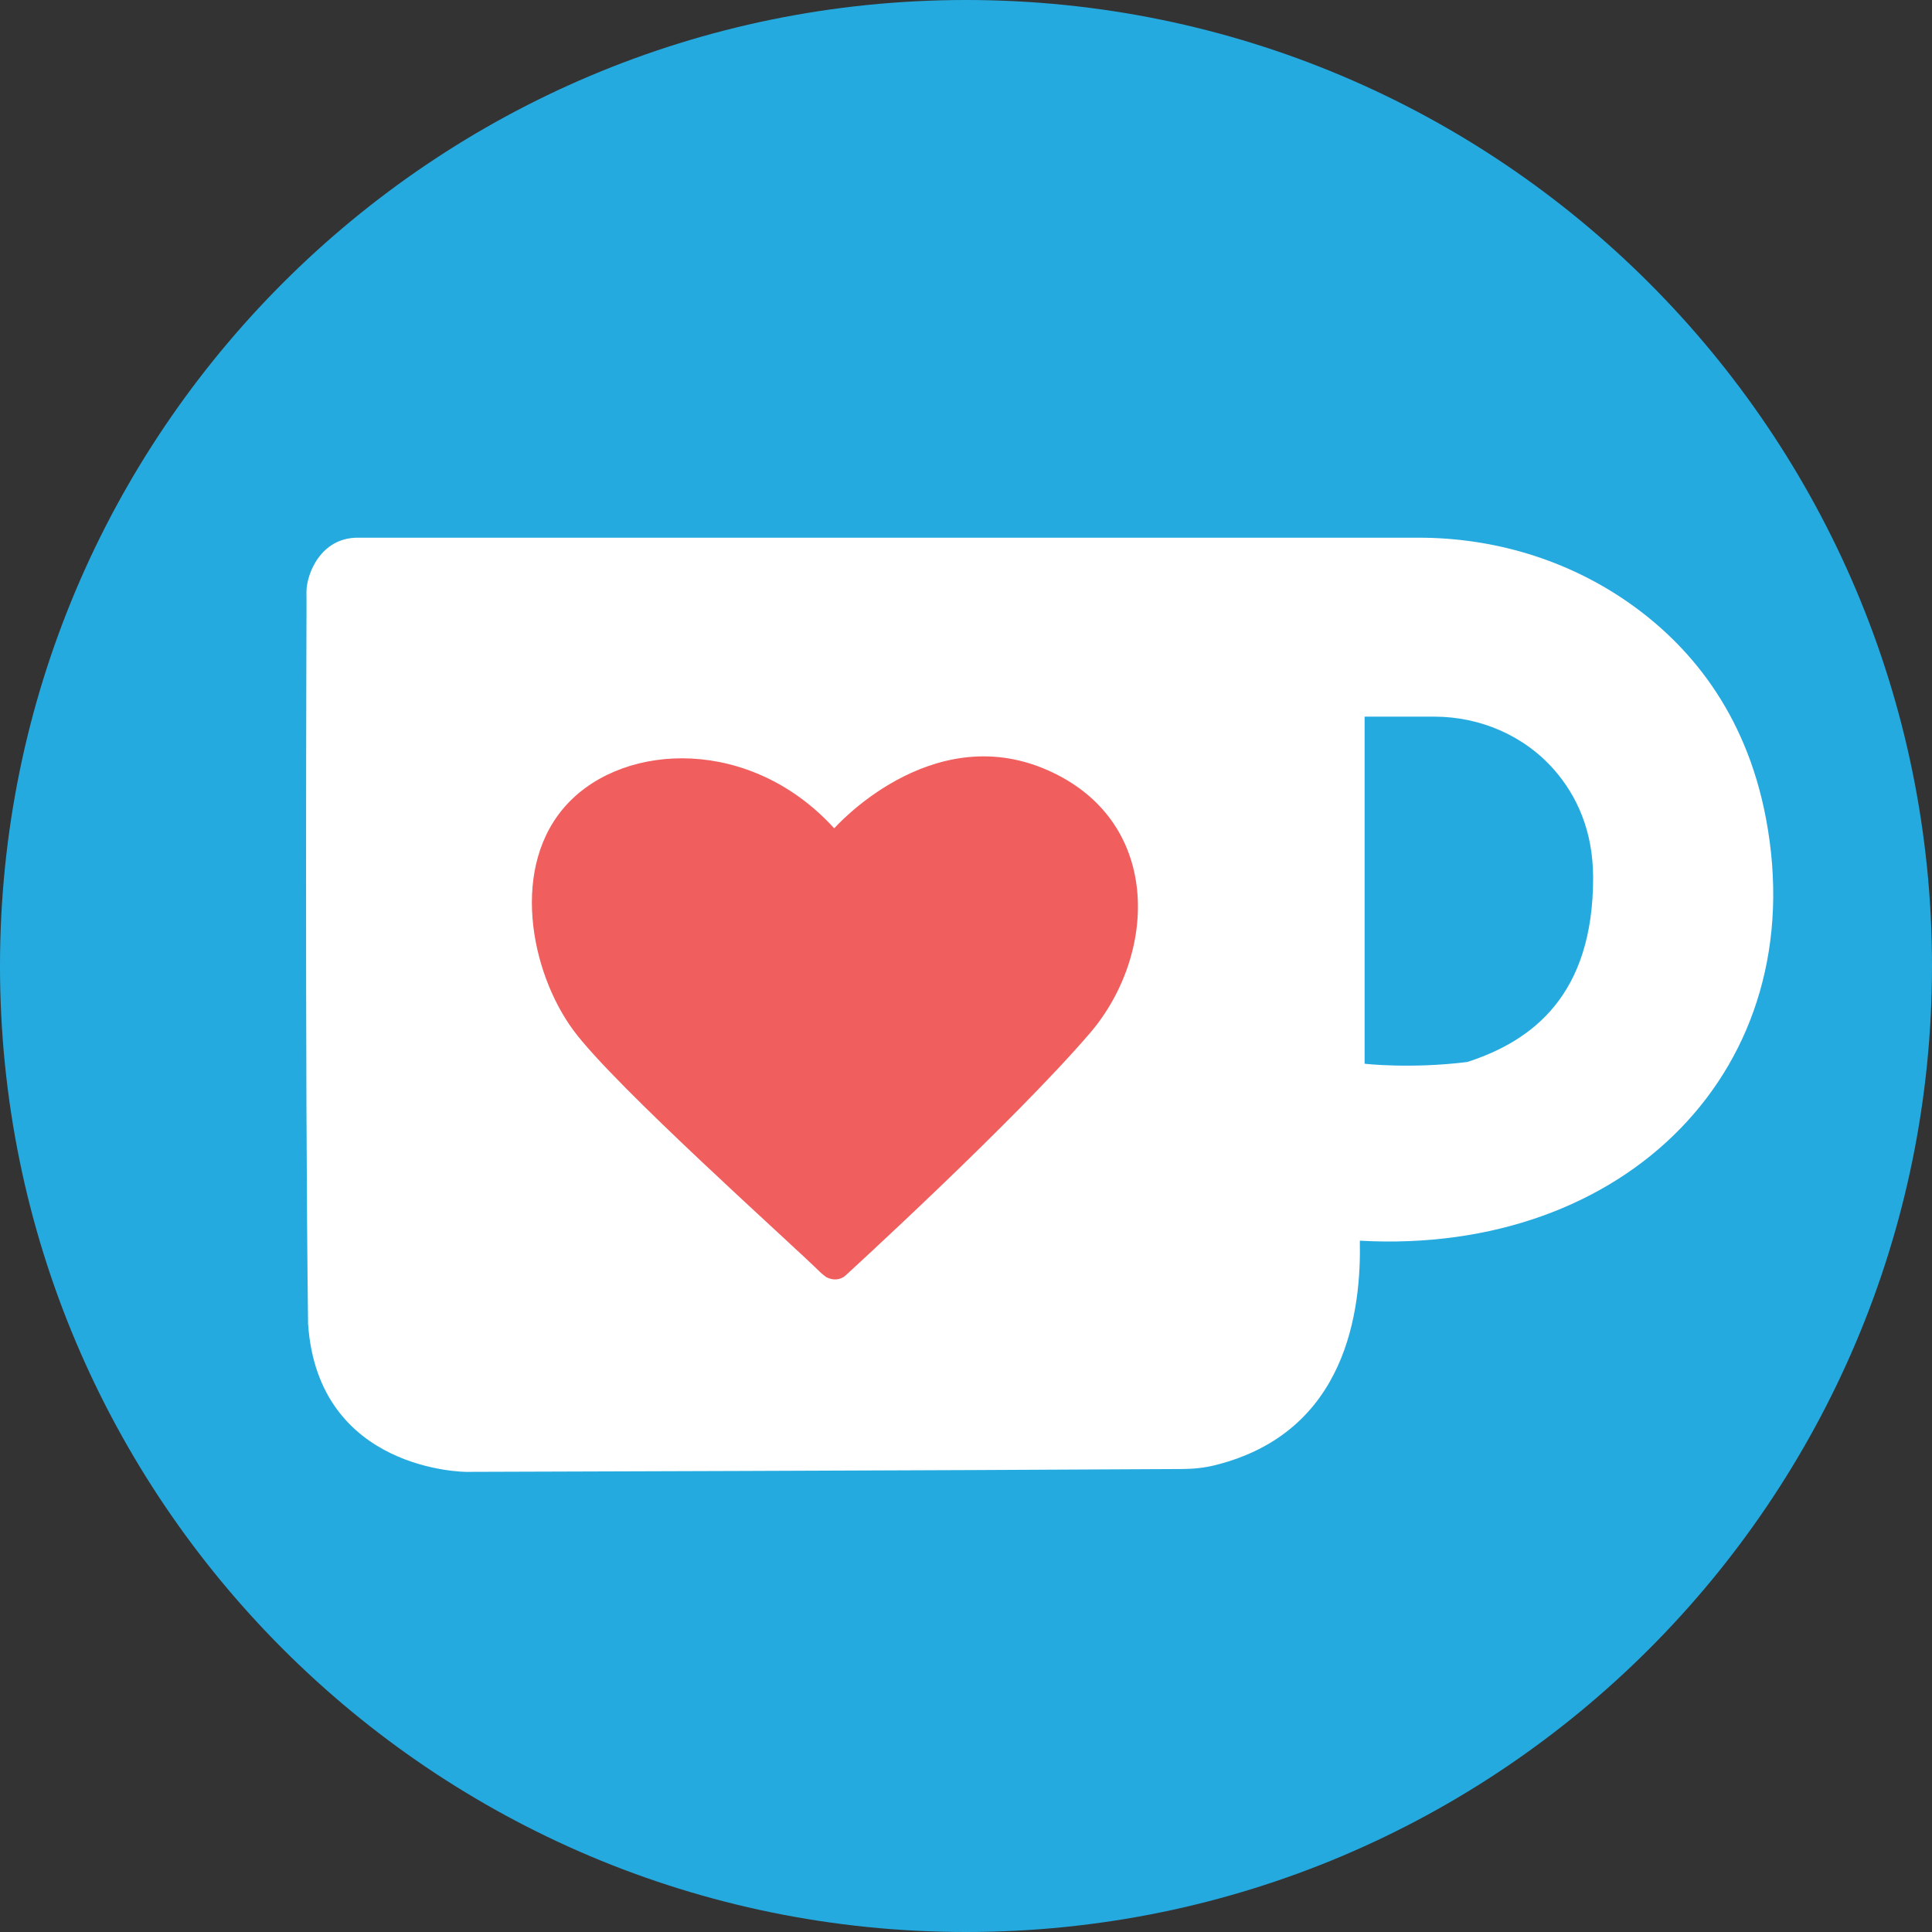 <svg viewBox="0 0 2500 2500" xmlns="http://www.w3.org/2000/svg" xml:space="preserve" fill-rule="evenodd" clip-rule="evenodd" stroke-linejoin="round" stroke-miterlimit="2"><rect x="0" y="0" width="2500" height="2500" fill="#333333" stroke="none"/><g fill-rule="nonzero"><path d="M2500.002 1250.001C2500.002 559.642 1940.36 0 1250.001 0 559.642 0 0 559.642 0 1250.001c0 690.359 559.642 1250.001 1250.001 1250.001 690.359 0 1250.001-559.642 1250.001-1250.001Z" fill="#25aae0"/><path d="M2285.114 1058.888c-26.329-139.058-101.183-225.683-177.904-279.246-79.338-55.396-174.367-83.858-271.134-83.858H462.805c-47.776 0-66.076 46.642-66.255 70.004-.025 3.046.084 15.238.084 15.238s-2.25 607.554 2.016 932.055c12.959 191.575 204.905 191.512 204.905 191.512s626.683-1.837 927.23-3.704c14.095-.092 28.17-1.608 41.85-5.03 171.116-42.812 188.82-201.783 186.991-290.4 343.95 19.109 586.634-223.6 525.488-546.57Zm-386.38 315.313c-73.353 9.167-132.95 2.283-132.95 2.283V927.338h90.26c59.653 0 117.195 24.838 156.12 70.042 27.4 31.825 49.321 76.617 49.321 138.488 0 151.246-77.933 210.833-162.75 238.333Z" fill="#fff"/><path d="M1069.226 1652.639c14.937 7.52 24.479-1.825 24.479-1.825s218.571-199.492 317.038-314.38c87.583-102.775 93.292-275.975-57.113-340.692-150.404-64.712-274.15 76.134-274.15 76.134-107.308-118.025-269.721-112.05-344.842-32.175-75.117 79.875-48.883 216.97 7.154 293.267 52.604 71.625 283.825 277.708 318.871 312.562 0 0 2.555 2.667 8.563 7.109Z" fill="#f15e5e"/></g></svg>